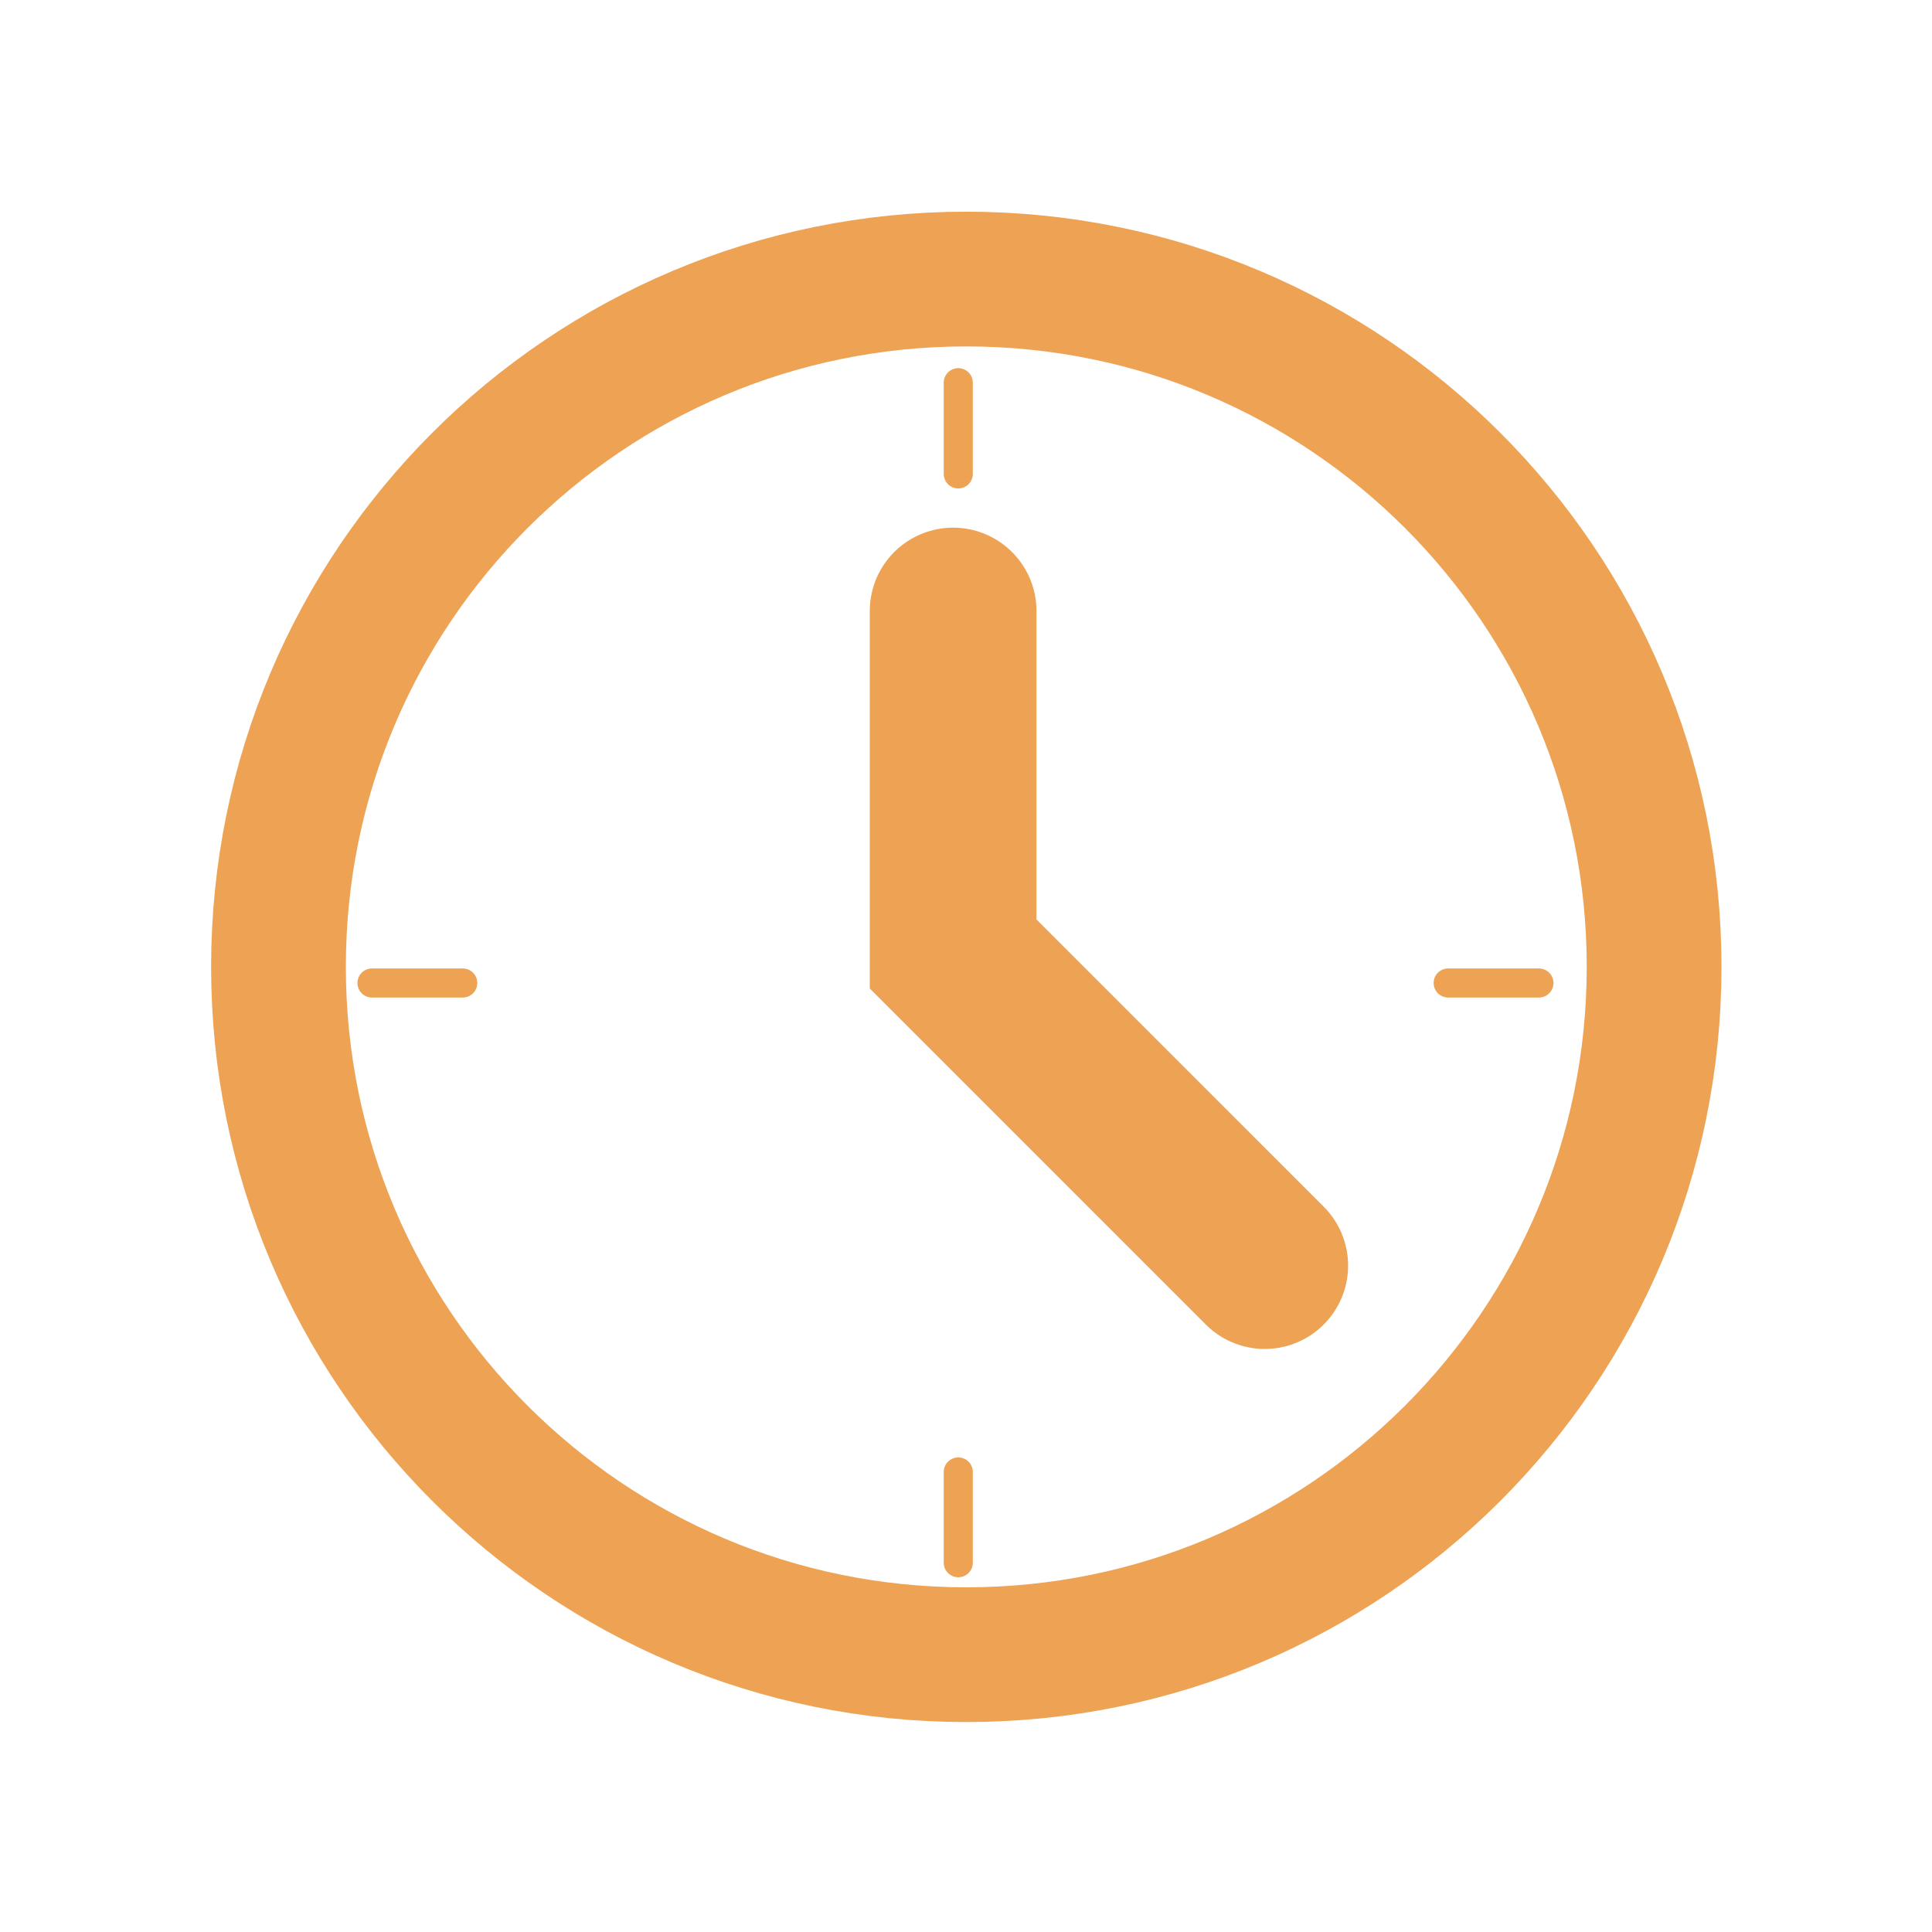 <svg width="16" xmlns="http://www.w3.org/2000/svg" height="16" viewBox="0 0 16 16" xmlns:xlink="http://www.w3.org/1999/xlink">
<g style="fill:none;stroke:#eea254;stroke-linecap:round">
<path style="stroke-width:3.487" d="M 28.155 27.544 C 28.155 37.379 20.189 45.345 10.354 45.345 C 0.519 45.345 -7.446 37.379 -7.446 27.544 C -7.446 17.71 0.519 9.744 10.354 9.744 C 20.189 9.744 28.155 17.71 28.155 27.544 Z " transform="matrix(.32 0 0 .32 4.689 -.807)"/>
<path style="stroke-width:22.267" d="M 127.312 -128.062 L 127.312 -82.25 L 168.938 -40.625 " transform="matrix(.062 0 0 .062 0 13)"/>
<g style="stroke-width:3.884">
<path d="M 128 -158.562 L 128 -146.375 " transform="matrix(.062 0 0 .062 0 13)"/>
<path d="M 128 -13.062 L 128 -0.938 " transform="matrix(.062 0 0 .062 0 13)"/>
<path d="M 49.688 -78.375 L 61.812 -78.375 " transform="matrix(.062 0 0 .062 0 13)"/>
<path d="M 193.438 -78.375 L 205.562 -78.375 " transform="matrix(.062 0 0 .062 0 13)"/>
</g>
</g>
</svg>
